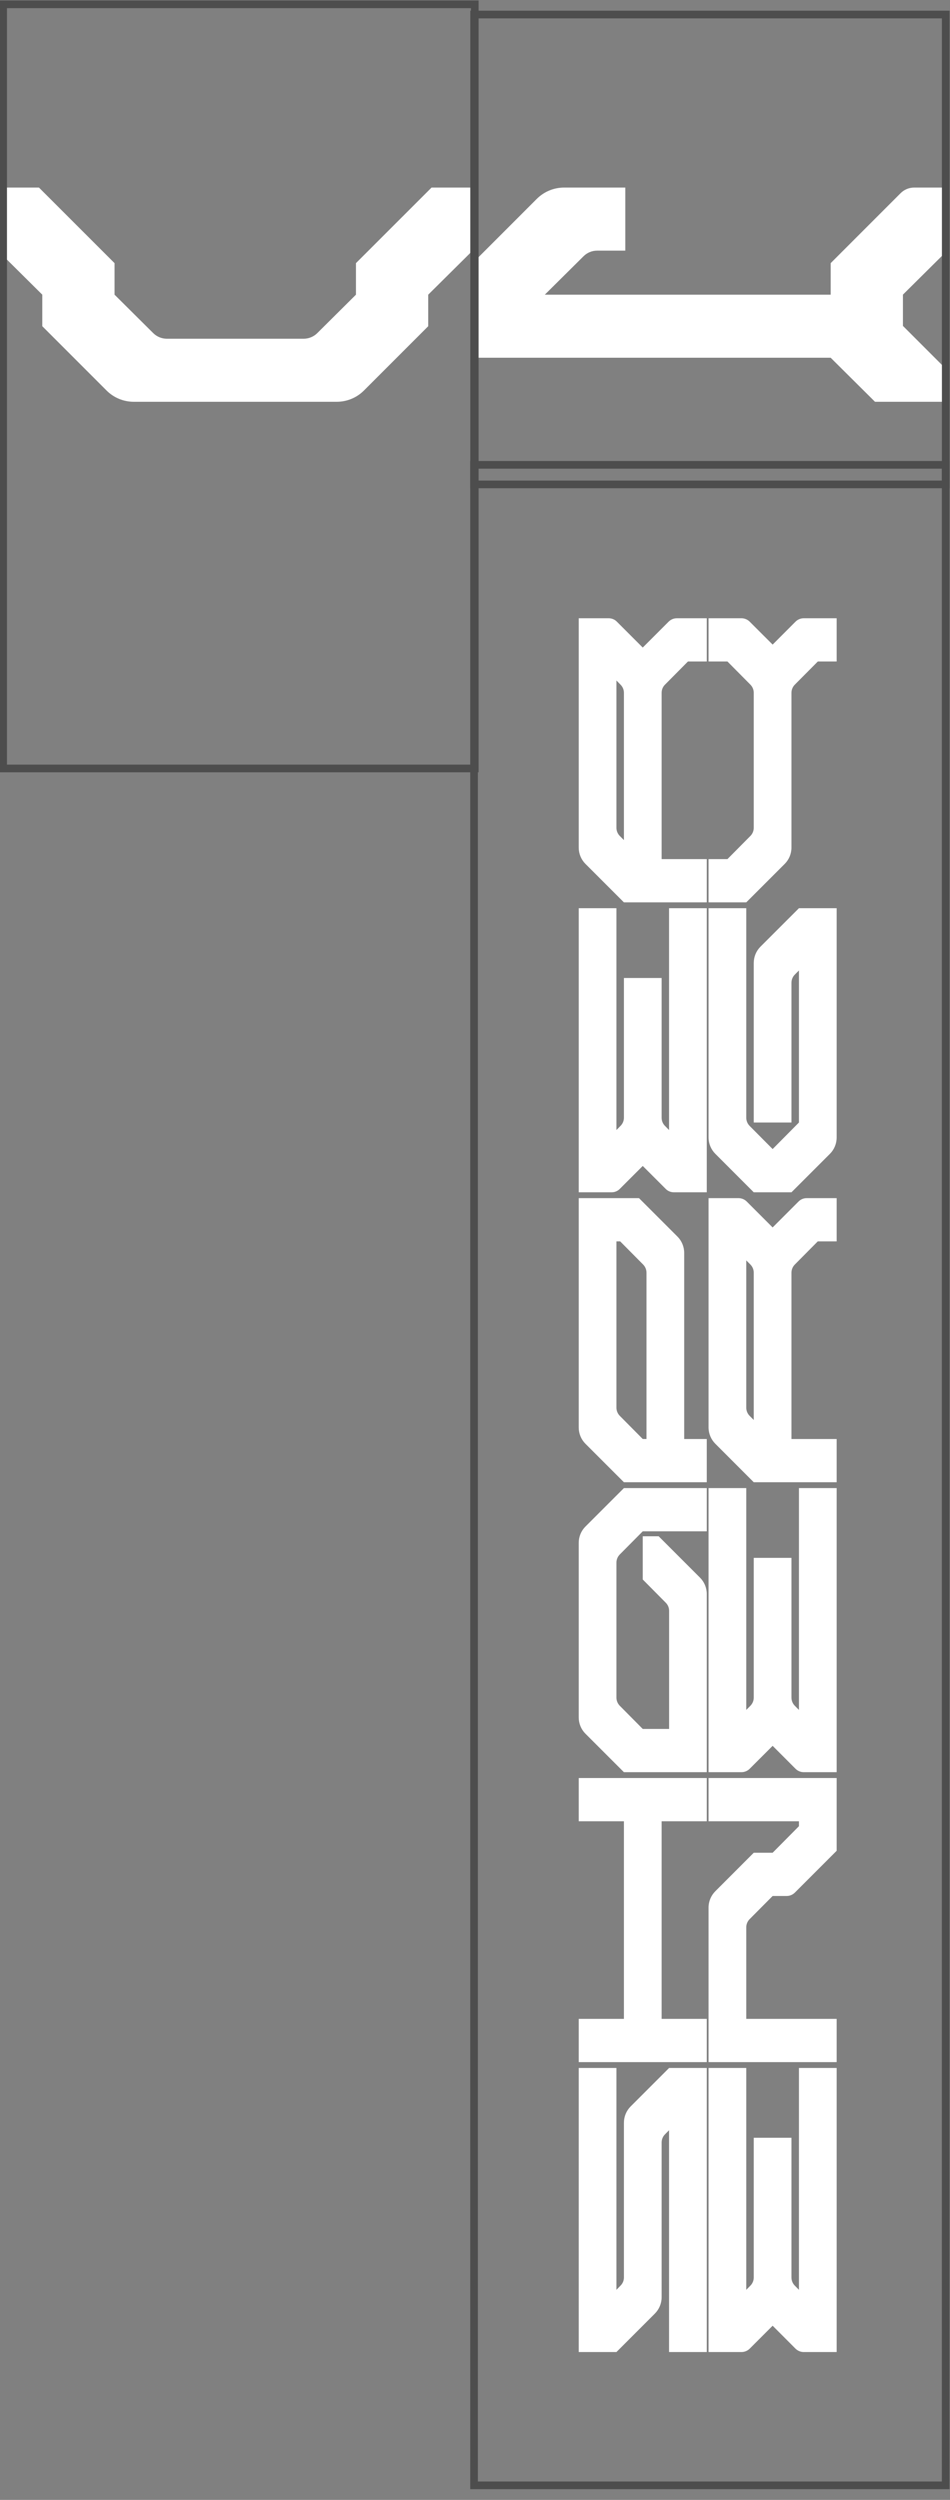 <?xml version="1.0" encoding="UTF-8" standalone="no"?>
<!DOCTYPE svg PUBLIC "-//W3C//DTD SVG 1.1//EN" "http://www.w3.org/Graphics/SVG/1.1/DTD/svg11.dtd">
<svg width="100%" height="100%" viewBox="0 0 165 434" version="1.1" xmlns="http://www.w3.org/2000/svg" xmlns:xlink="http://www.w3.org/1999/xlink" xml:space="preserve" xmlns:serif="http://www.serif.com/" style="fill-rule:evenodd;clip-rule:evenodd;stroke-linejoin:round;stroke-miterlimit:2;">
    <rect x="0" y="0" width="165" height="434" fill="#808080" stroke="none"/>
    <g transform="matrix(1,0,0,1,-1095,-634)">
        <g transform="matrix(1.001,0,0,1,1095,634)">
            <g transform="matrix(0.999,0,0,1,-1094.27,-634)">
                <path d="M1211.57,993.013L1211.58,993.012L1204.9,999.688C1204.15,1000.44 1203.73,1001.46 1203.73,1002.52L1203.73,1029.39C1203.73,1029.92 1203.52,1030.43 1203.14,1030.8L1202.43,1031.53L1202.43,993.012L1195.88,993.012L1195.88,1042.33L1202.43,1042.33L1209.1,1035.66C1209.85,1034.91 1210.28,1033.89 1210.28,1032.83L1210.28,1005.95C1210.28,1005.43 1210.48,1004.92 1210.86,1004.54L1211.57,1003.82L1211.57,1042.33L1218.12,1042.33L1218.12,993.013L1211.57,993.013ZM1225.57,1041.75L1229.56,1037.76L1233.54,1041.75C1233.92,1042.12 1234.43,1042.33 1234.96,1042.33L1240.68,1042.33L1240.68,993.013L1234.13,993.013L1234.13,1031.53L1233.41,1030.8C1233.04,1030.43 1232.83,1029.92 1232.83,1029.39L1232.83,1005.13L1226.28,1005.13L1226.28,1029.39C1226.28,1029.92 1226.07,1030.43 1225.7,1030.8L1224.98,1031.53L1224.98,993.012L1218.43,993.012L1218.43,1042.33L1224.15,1042.33C1224.68,1042.33 1225.19,1042.12 1225.57,1041.75L1225.57,1041.75ZM1210.28,984.492L1210.28,950.182L1218.12,950.182L1218.12,942.676L1195.88,942.676L1195.88,950.182L1203.73,950.182L1203.73,984.492L1195.88,984.492L1195.88,991.998L1218.12,991.998L1218.12,984.492L1210.28,984.492ZM1218.43,950.182L1234.13,950.182L1234.13,951.039L1229.56,955.65L1226.28,955.65L1219.61,962.326C1218.86,963.077 1218.43,964.095 1218.43,965.158L1218.43,991.997L1240.68,991.997L1240.68,984.492L1224.98,984.492L1224.98,968.591C1224.98,968.062 1225.19,967.555 1225.56,967.18L1229.56,963.155L1232,963.155C1232.53,963.155 1233.04,962.945 1233.42,962.569L1240.68,955.306L1240.68,942.677L1218.43,942.677L1218.43,950.182ZM1225.57,941.075L1229.56,937.088L1233.54,941.075C1233.92,941.45 1234.43,941.662 1234.96,941.662L1240.68,941.662L1240.68,892.341L1234.13,892.341L1234.13,930.855L1233.41,930.131C1233.04,929.756 1232.83,929.249 1232.83,928.721L1232.83,904.456L1226.28,904.456L1226.28,928.72C1226.28,929.249 1226.07,929.756 1225.7,930.131L1224.98,930.855L1224.98,892.341L1218.43,892.341L1218.43,941.662L1224.15,941.662C1224.68,941.662 1225.19,941.451 1225.57,941.075L1225.57,941.075ZM1197.05,899.016C1196.3,899.768 1195.88,900.786 1195.88,901.849L1195.88,932.153C1195.88,933.216 1196.3,934.235 1197.05,934.986L1203.73,941.662L1218.12,941.662L1218.12,910.726C1218.12,909.664 1217.7,908.645 1216.95,907.894L1209.76,900.704L1207,900.704L1207,908.209L1210.99,912.234C1211.37,912.609 1211.58,913.116 1211.58,913.644L1211.58,934.156L1207,934.156L1203.01,930.131C1202.64,929.756 1202.43,929.249 1202.43,928.721L1202.43,905.281C1202.43,904.753 1202.64,904.246 1203.01,903.871L1207,899.846L1218.12,899.846L1218.12,892.341L1203.73,892.341L1197.05,899.017L1197.05,899.016ZM1223.69,842.006L1223.64,842.005L1218.43,842.005L1218.43,881.818C1218.43,882.88 1218.86,883.899 1219.61,884.65L1226.28,891.326L1240.68,891.326L1240.68,883.821L1232.83,883.821L1232.83,854.946C1232.83,854.418 1233.04,853.911 1233.41,853.536L1237.4,849.511L1240.68,849.511L1240.68,842.005L1235.47,842.005C1234.94,842.005 1234.43,842.217 1234.06,842.592L1229.56,847.093L1225.06,842.592C1224.69,842.228 1224.2,842.019 1223.69,842.006ZM1195.88,881.818C1195.88,882.88 1196.3,883.899 1197.05,884.65L1203.73,891.326L1218.12,891.326L1218.12,883.821L1214.2,883.821L1214.2,851.513C1214.2,850.451 1213.78,849.432 1213.03,848.681L1206.35,842.005L1195.88,842.005L1195.88,881.818ZM1203.08,849.51L1207.07,853.535C1207.44,853.91 1207.65,854.417 1207.65,854.946L1207.65,883.82L1207,883.82L1203.01,879.795C1202.64,879.42 1202.43,878.913 1202.43,878.385L1202.43,849.51L1203.08,849.51ZM1224.98,852.811L1225.7,853.534C1226.07,853.909 1226.28,854.416 1226.28,854.945L1226.28,880.519L1225.56,879.796C1225.19,879.421 1224.98,878.913 1224.98,878.385L1224.98,852.811ZM1203.01,840.404L1207,836.416L1210.99,840.404C1211.36,840.779 1211.87,840.99 1212.4,840.99L1218.12,840.99L1218.12,791.67L1211.57,791.67L1211.57,830.184L1210.86,829.46C1210.48,829.085 1210.28,828.578 1210.28,828.049L1210.28,803.785L1203.73,803.785L1203.73,828.049C1203.73,828.577 1203.52,829.084 1203.14,829.459L1202.43,830.183L1202.43,791.669L1195.88,791.669L1195.88,840.99L1201.6,840.99C1202.13,840.99 1202.64,840.78 1203.01,840.404L1203.01,840.404ZM1219.61,834.314L1226.28,840.99L1232.83,840.99L1239.51,834.314C1240.26,833.563 1240.68,832.544 1240.68,831.482L1240.68,791.669L1234.13,791.669L1227.45,798.345C1226.7,799.096 1226.28,800.115 1226.28,801.178L1226.28,828.874L1232.83,828.874L1232.83,804.61C1232.83,804.082 1233.04,803.575 1233.41,803.2L1234.13,802.476L1234.13,828.874L1229.56,833.485L1225.56,829.46C1225.19,829.085 1224.98,828.578 1224.98,828.05L1224.98,791.67L1218.43,791.67L1218.43,831.482C1218.43,832.544 1218.86,833.563 1219.61,834.314ZM1201.13,741.334L1201.08,741.334L1195.88,741.334L1195.88,781.146C1195.88,782.209 1196.3,783.228 1197.05,783.979L1203.73,790.655L1218.12,790.655L1218.12,783.149L1210.28,783.149L1210.28,754.275C1210.28,753.747 1210.48,753.24 1210.86,752.864L1214.85,748.84L1218.12,748.84L1218.12,741.334L1212.92,741.334C1212.39,741.334 1211.88,741.545 1211.5,741.921L1207,746.422L1202.5,741.921C1202.14,741.557 1201.65,741.347 1201.13,741.334ZM1224.2,741.334L1224.15,741.334L1218.43,741.334L1218.43,748.839L1221.71,748.839L1225.7,752.864C1226.07,753.238 1226.28,753.746 1226.28,754.274L1226.28,777.713C1226.28,778.242 1226.07,778.749 1225.7,779.124L1221.71,783.148L1218.43,783.148L1218.43,790.654L1224.98,790.654L1231.66,783.978C1232.41,783.227 1232.83,782.208 1232.83,781.146L1232.83,754.274C1232.83,753.746 1233.04,753.238 1233.41,752.864L1237.41,748.839L1240.68,748.839L1240.68,741.334L1234.96,741.334C1234.43,741.334 1233.92,741.544 1233.54,741.92L1229.56,745.908L1225.57,741.92C1225.2,741.557 1224.71,741.347 1224.2,741.334ZM1202.43,752.139L1203.14,752.863C1203.52,753.238 1203.73,753.745 1203.73,754.273L1203.73,779.848L1203.01,779.124C1202.64,778.749 1202.43,778.242 1202.43,777.714L1202.43,752.139ZM1102.71,690.633L1113.87,701.793C1115.12,703.048 1116.83,703.753 1118.6,703.753L1153.85,703.753C1155.62,703.753 1157.33,703.048 1158.58,701.793L1169.74,690.633L1169.74,685.158L1177.45,677.512L1177.45,666.563L1170.32,666.563L1157.19,679.684L1157.19,685.158L1150.47,691.834C1149.84,692.456 1148.99,692.806 1148.11,692.806L1124.34,692.806C1123.46,692.806 1122.61,692.457 1121.98,691.834L1115.26,685.158L1115.26,679.684L1102.13,666.563L1095,666.563L1095,677.512L1102.71,685.158L1102.71,690.633ZM1259.89,677.513L1259.89,666.563L1254.14,666.563C1253.26,666.563 1252.4,666.916 1251.78,667.544L1239.64,679.684L1239.64,685.158L1189.99,685.158L1196.72,678.483C1197.35,677.861 1198.19,677.512 1199.08,677.512L1203.97,677.512L1203.97,666.563L1193.34,666.563C1191.56,666.563 1189.86,667.269 1188.6,668.524L1177.44,679.684L1177.44,696.106L1239.64,696.106L1247.34,703.753L1259.89,703.753L1259.89,698.278L1252.19,690.579L1252.19,685.151L1259.89,677.513Z" style="fill:white;fill-rule:nonzero;"/>
            </g>
        </g>
        <g transform="matrix(1.001,0,0,1,1095,634)">
            <g transform="matrix(3.40234e-17,-0.556,1.08,6.61804e-17,-1559.64,2598.27)">
                <path d="M4673,1444L4432,1444L4432,1521L4673,1521L4673,1444ZM4670.6,1445.23L4670.6,1519.77C4670.6,1519.77 4434.4,1519.77 4434.4,1519.77C4434.4,1519.77 4434.4,1445.23 4434.4,1445.23L4670.6,1445.23Z" style="fill:rgb(77,77,77);"/>
            </g>
        </g>
        <g transform="matrix(1.001,0,0,1,1095,634)">
            <g transform="matrix(2.10742e-17,-0.344,1.08,6.61804e-17,-1477.92,1609.37)">
                <path d="M4673,1444L4432,1444L4432,1521L4673,1521L4673,1444ZM4669.13,1445.23L4669.13,1519.77C4669.13,1519.77 4435.87,1519.77 4435.87,1519.77C4435.87,1519.77 4435.87,1445.23 4435.87,1445.23L4669.13,1445.23Z" style="fill:rgb(77,77,77);"/>
            </g>
        </g>
        <g transform="matrix(1.001,0,0,1,1095,634)">
            <g transform="matrix(8.93748e-17,-1.461,1.08,6.61808e-17,-1477.93,6907.29)">
                <path d="M4673,1444L4432,1444L4432,1521L4673,1521L4673,1444ZM4672.09,1445.23L4672.09,1519.77C4672.09,1519.77 4448.99,1519.77 4432.91,1519.77C4432.91,1519.77 4432.91,1445.23 4432.91,1445.23C4432.91,1445.23 4672.09,1445.23 4672.09,1445.23Z" style="fill:rgb(77,77,77);"/>
            </g>
        </g>
    </g>
</svg>
